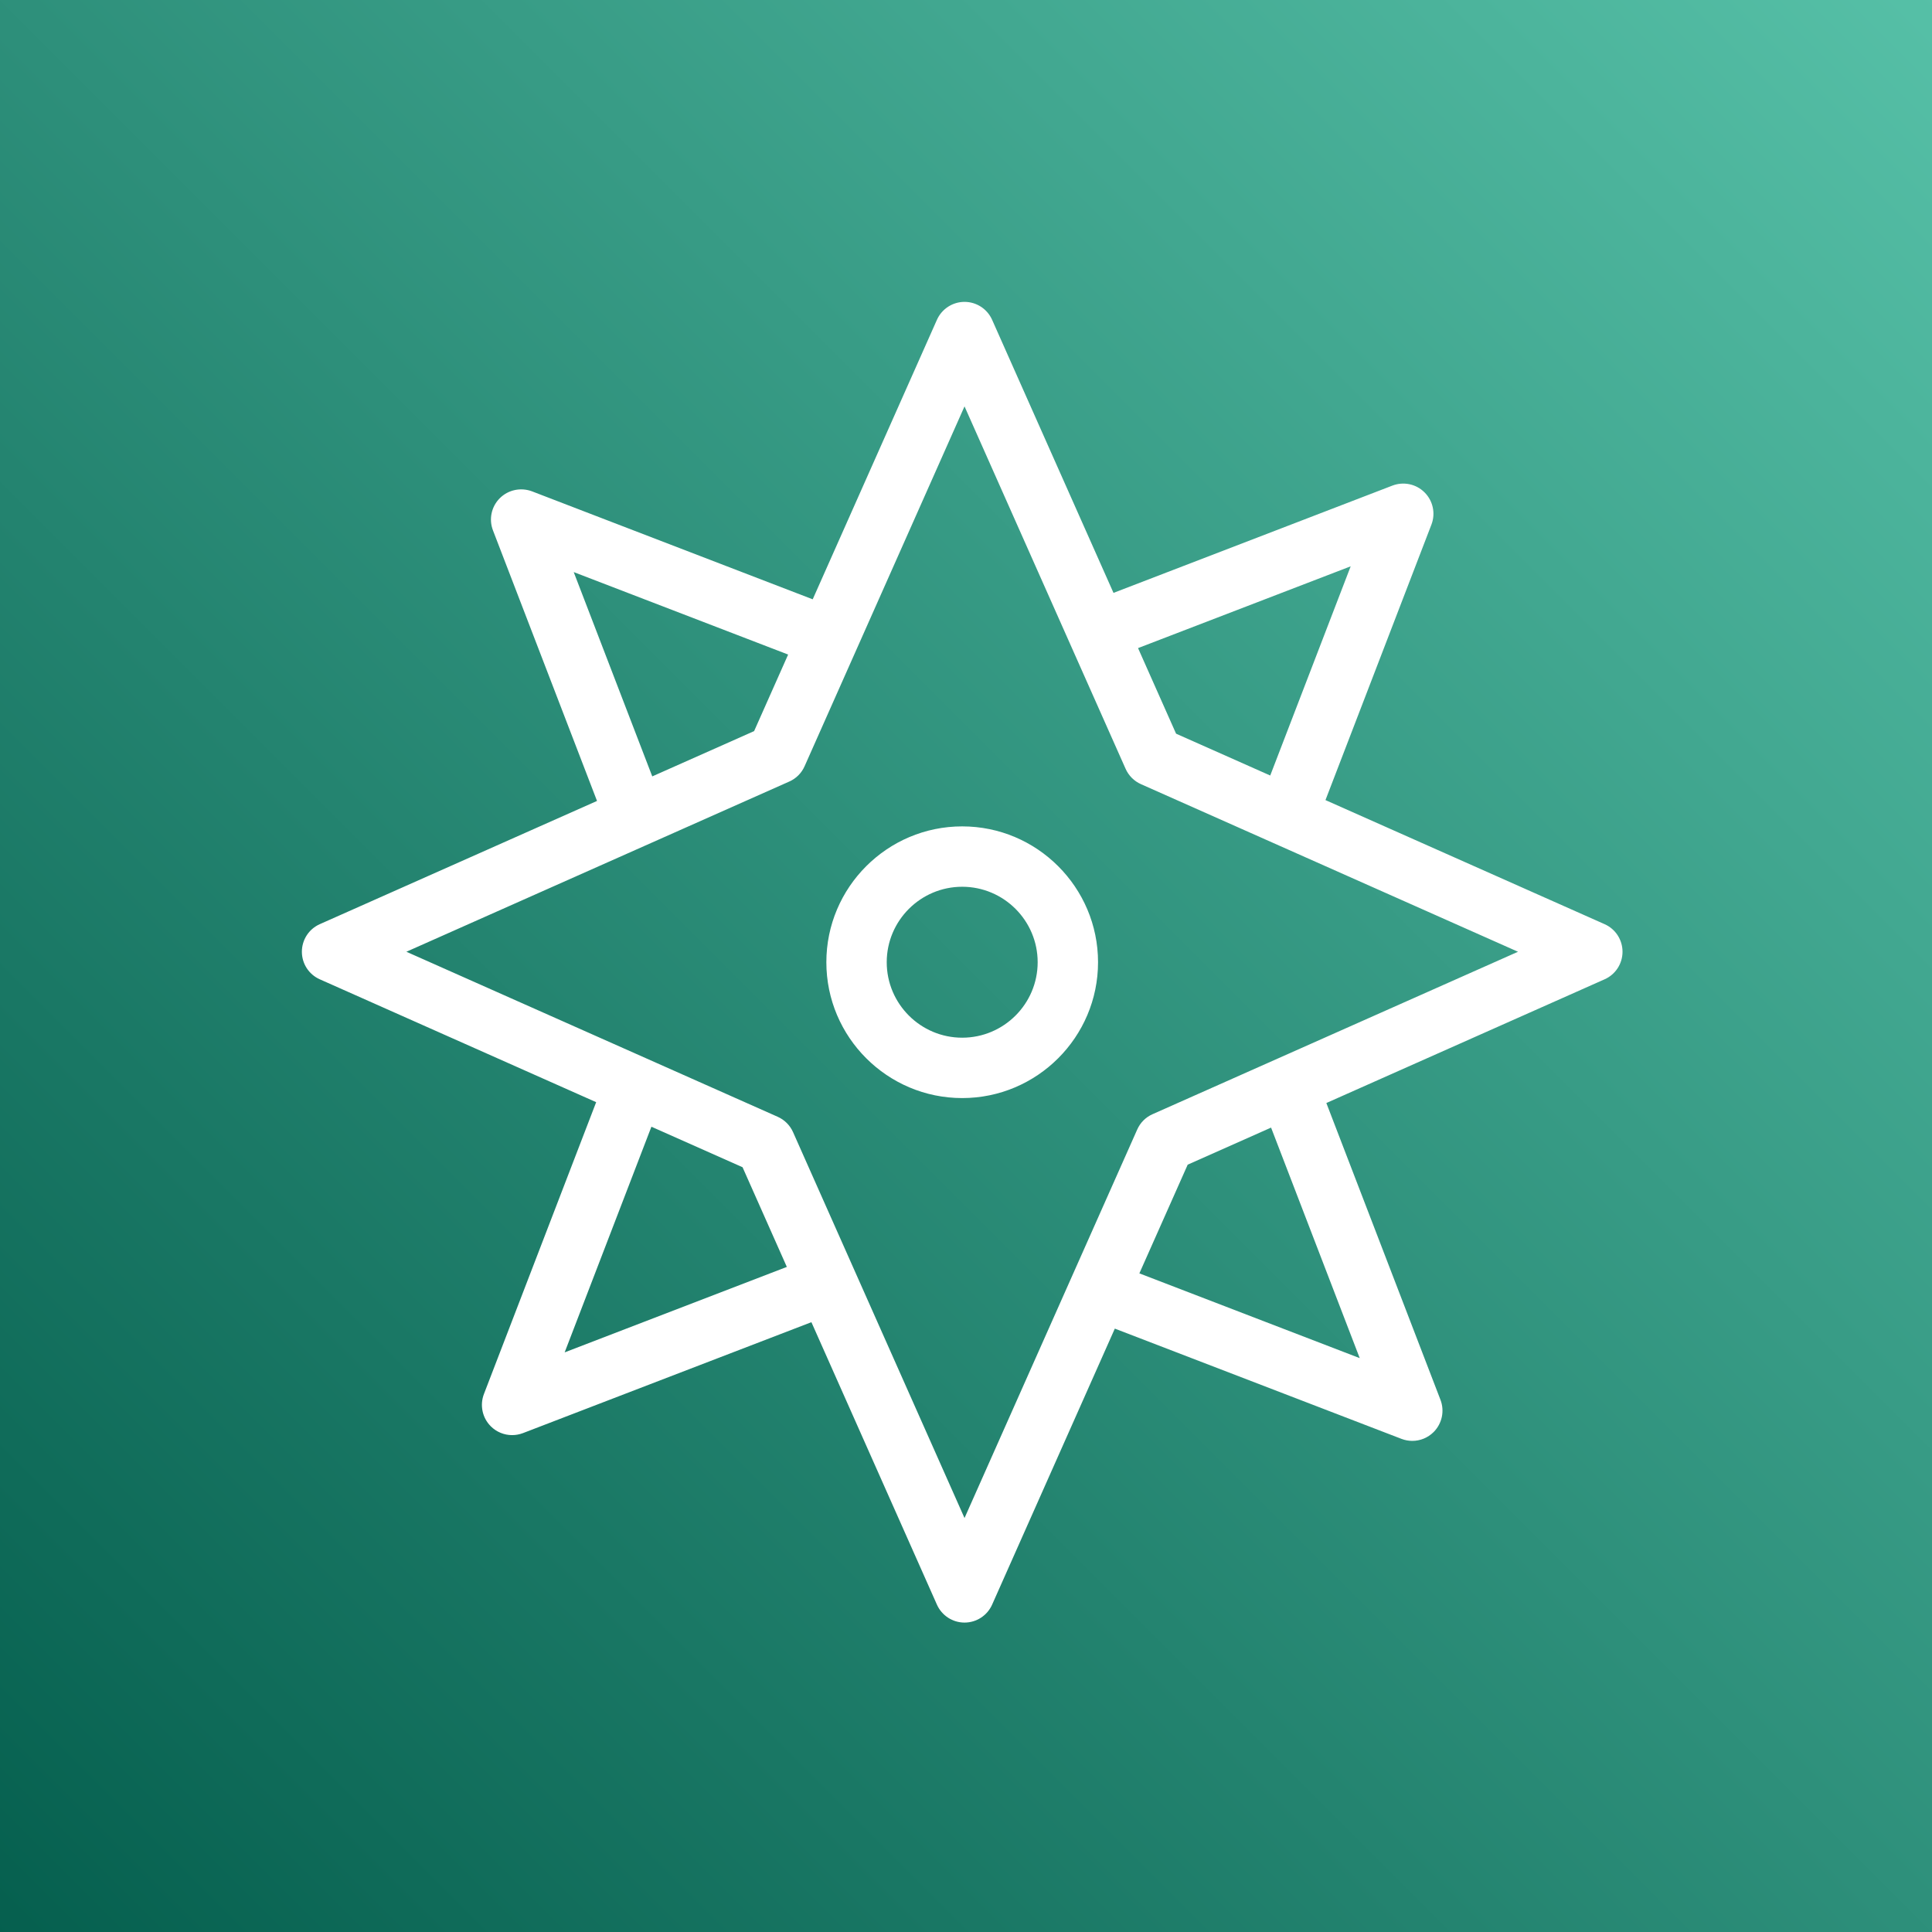 <?xml version="1.0" encoding="UTF-8"?>
<svg width="64px" height="64px" viewBox="0 0 64 64" version="1.1" xmlns="http://www.w3.org/2000/svg" xmlns:xlink="http://www.w3.org/1999/xlink">
    <rect x="0" y="0" width="64" height="64" fill="#808080" stroke="none"/>
    <title>Icon-Architecture/48/Arch_AWS-Migration-Evaluator_48</title>
    <defs>
        <linearGradient x1="0%" y1="100%" x2="100%" y2="0%" id="linearGradient-210">
            <stop stop-color="#055F4E" offset="0%"></stop>
            <stop stop-color="#56C0A7" offset="100%"></stop>
        </linearGradient>
    </defs>
    <g id="Icon-Architecture/48/Arch_AWS-Migration-Evaluator_48" stroke="none" stroke-width="1" fill="none" fill-rule="evenodd">
        <g id="Rectangle" fill="url(#linearGradient-210)">
            <rect x="0" y="0" width="64" height="64"></rect>
        </g>
        <g id="Icon-Service/48/AWS-Migration-Evaluator_48" transform="translate(8, 8)" fill="#FFFFFF">
            <path d="M23.874,26.375 C22.495,26.375 21.374,25.253 21.374,23.875 C21.374,22.497 22.495,21.375 23.874,21.375 C25.253,21.375 26.374,22.497 26.374,23.875 C26.374,25.253 25.253,26.375 23.874,26.375 L23.874,26.375 Z M23.874,19.375 C21.393,19.375 19.374,21.394 19.374,23.875 C19.374,26.356 21.393,28.375 23.874,28.375 C26.355,28.375 28.374,26.356 28.374,23.875 C28.374,21.394 26.355,19.375 23.874,19.375 L23.874,19.375 Z M30.18,28.909 C29.953,29.009 29.772,29.19 29.672,29.417 L23.951,42.287 L18.27,29.502 C18.169,29.276 17.988,29.095 17.762,28.995 L5.462,23.528 L18.145,17.89 C18.372,17.79 18.553,17.609 18.653,17.383 L23.951,5.462 L29.287,17.468 C29.388,17.694 29.568,17.875 29.795,17.976 L42.286,23.528 L30.18,28.909 Z M37.043,36.99 L29.743,34.182 L31.344,30.581 L34.106,29.353 L37.043,36.99 Z M10.705,36.799 L13.579,29.324 L16.598,30.666 L18.065,33.968 L10.705,36.799 Z M11.005,10.951 L18.108,13.683 L16.981,16.219 L13.607,17.719 L11.005,10.951 Z M36.743,10.76 L34.078,17.69 L30.959,16.304 L29.699,13.469 L36.743,10.76 Z M45.154,22.614 L35.908,18.504 L39.418,9.378 C39.56,9.009 39.471,8.591 39.191,8.312 C38.911,8.032 38.495,7.945 38.125,8.086 L28.886,11.64 L24.865,2.594 C24.704,2.233 24.347,2 23.951,2 C23.556,2 23.198,2.233 23.037,2.594 L18.922,11.853 L9.623,8.276 C9.254,8.138 8.837,8.224 8.557,8.503 C8.277,8.782 8.188,9.2 8.33,9.569 L11.777,18.532 L2.594,22.614 C2.232,22.774 2,23.133 2,23.528 C2,23.923 2.232,24.281 2.594,24.441 L11.749,28.511 L8.03,38.181 C7.889,38.55 7.978,38.968 8.257,39.247 C8.448,39.438 8.703,39.54 8.964,39.54 C9.085,39.54 9.206,39.518 9.323,39.474 L18.879,35.799 L23.037,45.156 C23.198,45.517 23.556,45.75 23.951,45.75 C24.347,45.75 24.704,45.517 24.865,45.156 L28.93,36.012 L38.425,39.664 C38.542,39.709 38.663,39.731 38.784,39.731 C39.045,39.731 39.3,39.629 39.491,39.438 C39.77,39.159 39.859,38.741 39.718,38.372 L35.937,28.539 L45.154,24.441 C45.516,24.281 45.748,23.923 45.748,23.528 C45.748,23.133 45.516,22.774 45.154,22.614 L45.154,22.614 Z" id="AWS-Migration-Evaluator_Icon_48_Squid"></path>
        </g>
    </g>
</svg>
